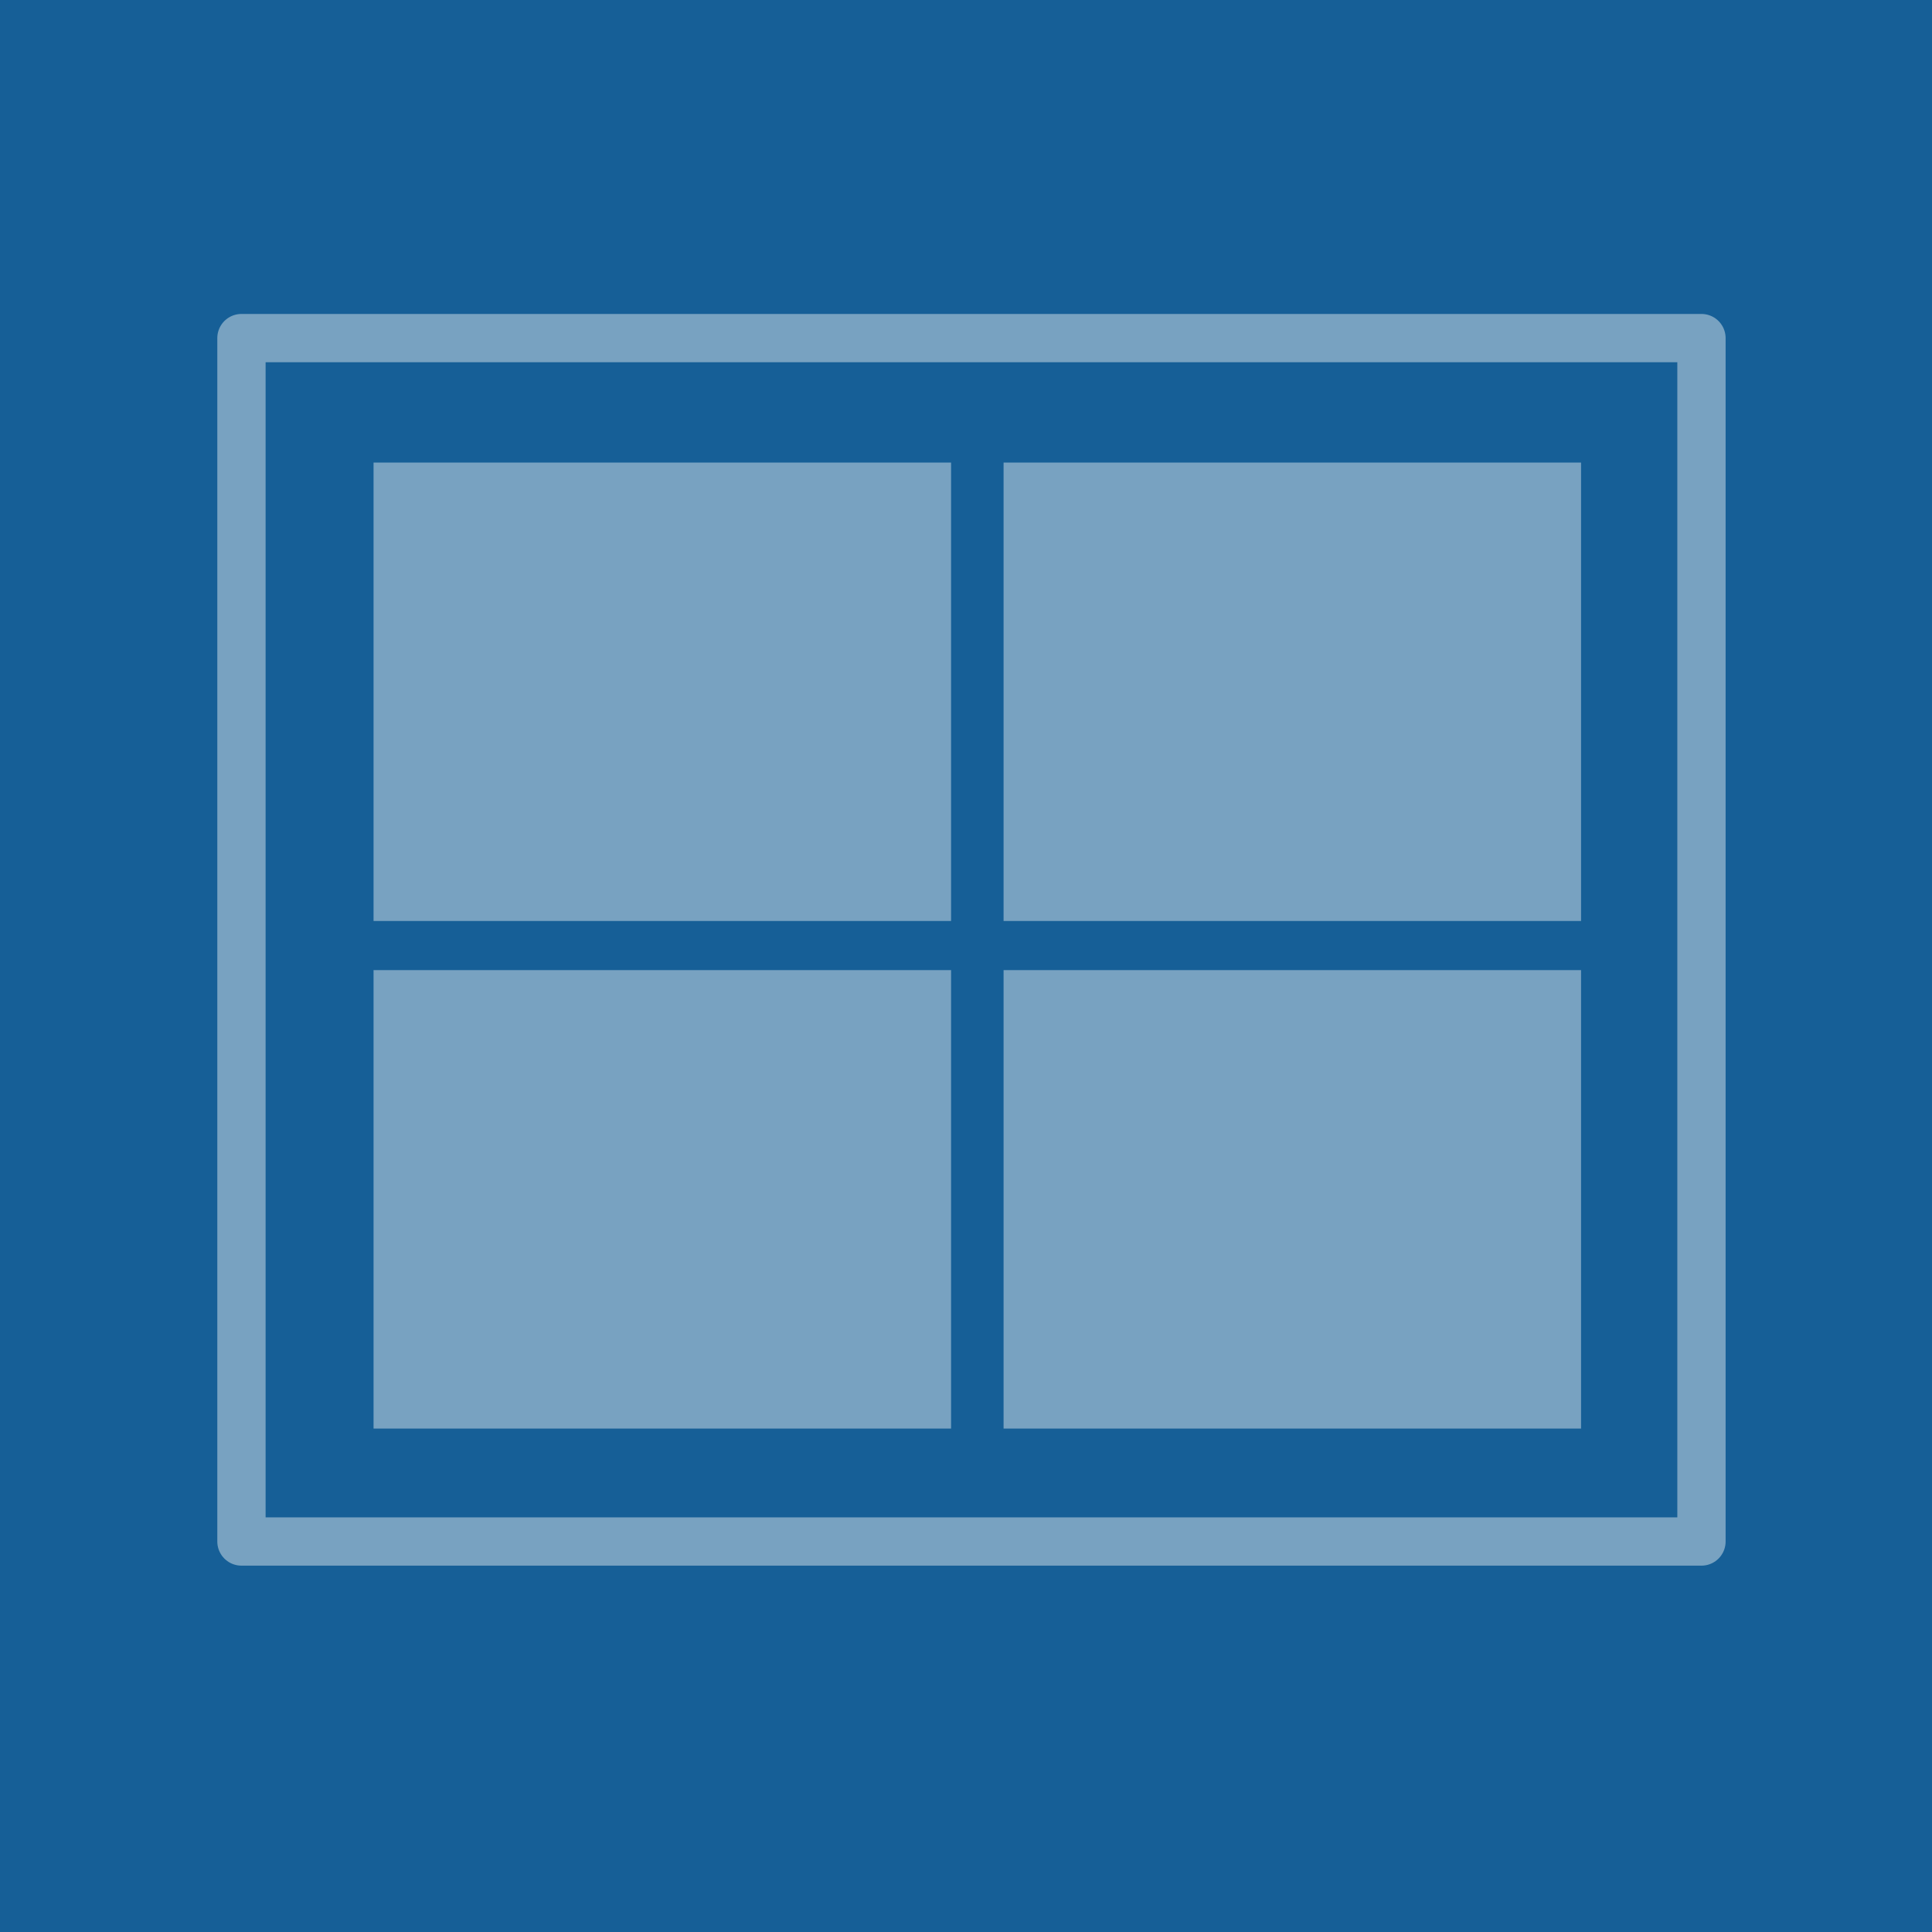 <svg width="40" height="40" viewBox="0 0 40 40" fill="none" xmlns="http://www.w3.org/2000/svg">
<rect y="-2.28882e-05" width="40" height="40" fill="#165F97"/>
<path opacity="0.5" d="M35.227 7H4.999V31.915H35.227V7Z" stroke="#DAE6ED" stroke-linecap="round" stroke-linejoin="round"/>
<path opacity="0.5" d="M19.691 9.577H7.734V19.068H19.691V9.577Z" fill="#DAE6ED"/>
<path opacity="0.5" d="M19.691 20.085H7.734V29.577H19.691V20.085Z" fill="#DAE6ED"/>
<path opacity="0.5" d="M32.734 9.577H20.778V19.068H32.734V9.577Z" fill="#DAE6ED"/>
<path opacity="0.5" d="M32.734 20.085H20.778V29.577H32.734V20.085Z" fill="#DAE6ED"/>
</svg>
